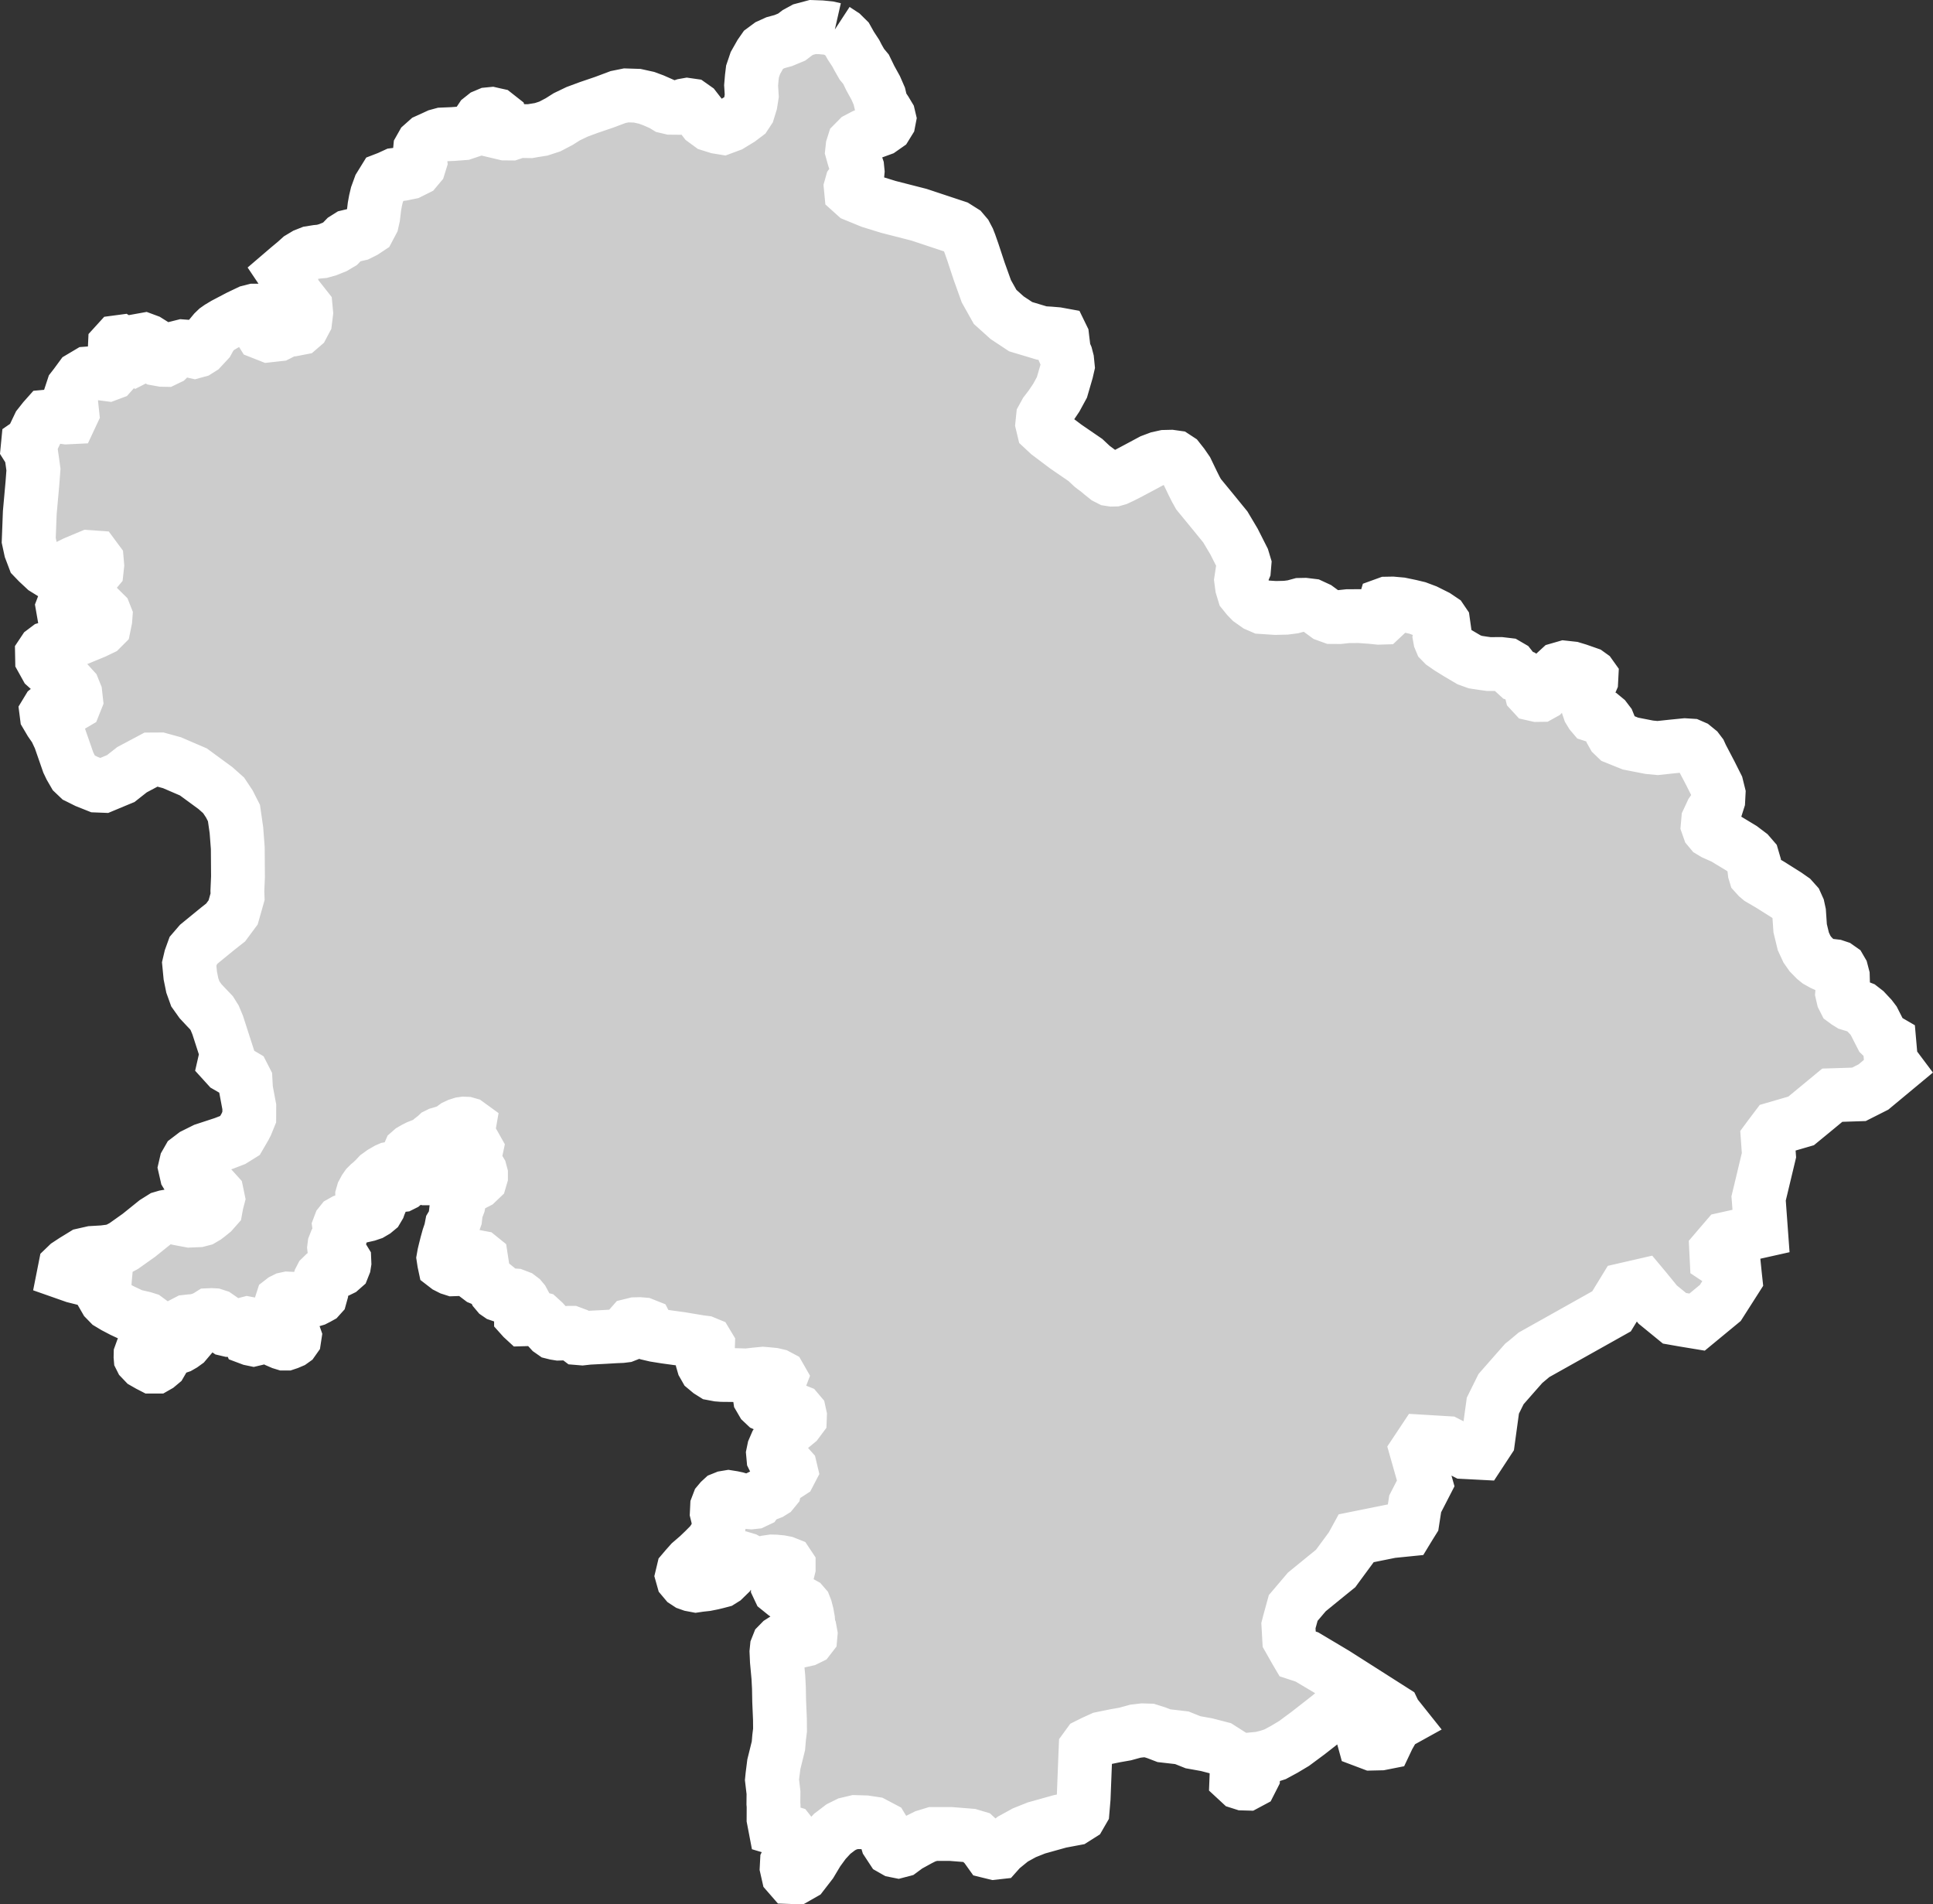 <?xml version="1.0" encoding="iso-8859-1"?>
<!-- Generator: Adobe Illustrator 16.0.4, SVG Export Plug-In . SVG Version: 6.00 Build 0)  -->
<!DOCTYPE svg PUBLIC "-//W3C//DTD SVG 1.1//EN" "http://www.w3.org/Graphics/SVG/1.1/DTD/svg11.dtd">
<svg version="1.1" xmlns="http://www.w3.org/2000/svg" xmlns:xlink="http://www.w3.org/1999/xlink" x="0px" y="0px"
	 width="38.428px" height="37.849px" viewBox="0 0 38.428 37.849" style="enable-background:new 0 0 38.428 37.849;"
	 xml:space="preserve">
<rect x="0" y="0" width="38.428" height="37.849" fill="#333333" stroke="none"/>
<g id="Layer_75">
	<g id="Layer_80">
		<path id="DISTRICT_x3D_Okara_x2C_PROVINCE_x3D_Punjab" style="fill:#CCCCCC;stroke:#FFFFFF;stroke-width:1.07;" d="M16.597,0.586
			L16.597,0.586l-0.123-0.028l-0.149-0.015l-0.167-0.006l-0.191,0.051L15.853,0.65l-0.114,0.087L15.57,0.807l-0.152,0.041
			L15.29,0.906l-0.111,0.082l-0.064,0.092l-0.098,0.173L14.96,1.421l-0.015,0.123l-0.013,0.154l0.013,0.204l-0.023,0.146
			l-0.047,0.153l-0.054,0.082l-0.115,0.087l-0.188,0.115L14.37,2.54l-0.104-0.017l-0.147-0.046l-0.113-0.083l-0.09-0.115l-0.1-0.129
			l-0.078-0.055l-0.077-0.011l-0.062,0.011l-0.146,0.048l-0.117-0.001l-0.089-0.021l-0.08-0.049l-0.175-0.077l-0.138-0.051
			l-0.186-0.041L12.45,1.896l-0.163,0.033l-0.272,0.102l-0.311,0.106l-0.232,0.086l-0.204,0.098l-0.152,0.096l-0.185,0.097
			L10.76,2.57l-0.161,0.026l-0.062,0.011l-0.211-0.003l-0.079,0.02l-0.09,0.03l-0.116-0.001L9.986,2.64L9.979,2.57L9.974,2.438
			L9.948,2.355l-0.089-0.07L9.832,2.279L9.771,2.265L9.71,2.271L9.634,2.303L9.566,2.357L9.475,2.493L9.361,2.599L9.215,2.648
			l-0.21,0.016L8.79,2.673L8.702,2.697l-0.11,0.051L8.49,2.794L8.399,2.875L8.352,2.958L8.339,3.093l0.016,0.123L8.331,3.293
			L8.273,3.362l-0.13,0.065l-0.147,0.03L7.852,3.475L7.724,3.534L7.641,3.566L7.552,3.71L7.493,3.872L7.466,3.985L7.444,4.106
			L7.42,4.308L7.397,4.41L7.329,4.539L7.237,4.6L7.133,4.652L7.038,4.674L6.929,4.7L6.856,4.746L6.761,4.844L6.653,4.908
			L6.513,4.964L6.399,4.996L6.302,5.005L6.171,5.026L6.07,5.066L5.963,5.13l-0.09,0.081L5.736,5.325L5.632,5.414l0.153,0.228
			l0.161,0.407l0.083,0.002l0.048,0.061l0.01,0.107L6.068,6.373l-0.053,0.1L5.958,6.522L5.834,6.546L5.727,6.542l-0.08,0.045
			L5.531,6.646L5.342,6.667L5.207,6.614L5.142,6.51L5.131,6.39l0.005-0.105L5.129,6.2L5.095,6.174H5.051L4.953,6.199L4.755,6.293
			L4.467,6.444L4.362,6.507L4.308,6.545l-0.052,0.05L4.192,6.672L4.13,6.785L3.999,6.926L3.929,6.97L3.863,6.988L3.796,6.973
			L3.759,6.912L3.721,6.891L3.627,6.884L3.535,6.907L3.476,6.97L3.419,7.049L3.344,7.123L3.282,7.153L3.229,7.152L3.134,7.135
			L3.07,7.091L3.036,7.015L3.021,6.917L2.988,6.81L2.937,6.778l-0.07-0.026l-0.05,0.009L2.777,6.818L2.779,6.92l0.002,0.086
			l-0.027,0.09L2.693,7.127L2.631,7.094L2.538,7.02L2.496,6.905l-0.04-0.074L2.396,6.793l-0.06,0.008L2.285,6.857L2.277,7.032
			L2.28,7.271l-0.018,0.09l-0.05,0.056L2.148,7.441L2.016,7.424L1.866,7.414l-0.12,0.009L1.608,7.505L1.5,7.652L1.451,7.715
			L1.403,7.861l0.015,0.176l0.019,0.177L1.4,8.293L1.317,8.297L1.153,8.276L1.032,8.271L0.923,8.281L0.874,8.336L0.776,8.46
			L0.652,8.72L0.585,8.809l-0.029,0.02L0.55,8.891l0.068,0.108l0.027,0.189l0.02,0.146L0.644,9.611l-0.052,0.578l-0.021,0.55
			L0.61,10.92l0.066,0.174l0.079,0.082l0.136,0.127l0.092,0.057l0.078,0.013l0.081-0.012l0.349-0.173l0.276-0.116l0.112,0.008
			l0.046,0.062l0.008,0.093l-0.01,0.092l-0.06,0.072l-0.471,0.438l-0.11,0.139l-0.035,0.092l0.012,0.069l0.06,0.046l0.104,0.006
			l0.283-0.087l0.152-0.008l0.147,0.026l0.073,0.072l0.021,0.053l-0.005,0.068L2.068,12.44L2.01,12.498L1.881,12.56l-0.349,0.144
			l-0.365,0.12L0.94,12.89l-0.065,0.049l-0.04,0.06l0.002,0.105l0.08,0.144l0.093,0.084l0.216,0.16l0.139,0.095l0.093,0.102
			l0.04,0.099l0.014,0.125l-0.028,0.07l-0.056,0.033l-0.135,0.021l-0.135,0.002L1.023,14.05l-0.064,0.051l-0.037,0.061l0.007,0.055
			l0.076,0.129l0.097,0.14l0.087,0.185l0.087,0.25l0.081,0.233l0.045,0.094l0.072,0.124l0.082,0.078l0.163,0.081l0.208,0.083
			l0.127,0.005l0.348-0.145l0.222-0.175l0.384-0.204l0.171-0.001L3.42,15.16l0.425,0.183l0.438,0.321l0.162,0.144l0.114,0.171
			l0.092,0.181L4.7,16.5l0.027,0.354l0.004,0.574l-0.012,0.28l0.004,0.115l-0.088,0.311l-0.149,0.201l-0.16,0.126l-0.372,0.304
			l-0.112,0.13L3.79,19.039l-0.029,0.123l0.022,0.228l0.04,0.197l0.06,0.167l0.103,0.145L4.1,20.021l0.105,0.11l0.063,0.101
			l0.06,0.144l0.195,0.604l-0.039,0.057l-0.021,0.092l0.06,0.066l0.206,0.119l0.105,0.062l0.047,0.092l0.01,0.186L4.956,22
			l-0.001,0.203l-0.058,0.142l-0.03,0.058l-0.099,0.17l-0.13,0.081l-0.189,0.073l-0.384,0.126L3.86,22.955l-0.113,0.086L3.7,23.123
			l-0.02,0.086l0.03,0.131l0.063,0.104l0.171,0.088l0.218,0.09l0.095,0.041l0.056,0.062l0.02,0.096l-0.025,0.095L4.291,24.01
			l-0.069,0.078L4.146,24.15l-0.055,0.042l-0.071,0.042l-0.077,0.02l-0.17,0.007L3.555,24.22l-0.197-0.046L3.29,24.186l-0.068,0.02
			l-0.134,0.084l-0.327,0.263l-0.3,0.213l-0.129,0.069l-0.107,0.033l-0.17,0.022l-0.224,0.013l-0.172,0.039l-0.08,0.049
			l-0.111,0.068l-0.12,0.079l-0.053,0.051l-0.021,0.106l0.205,0.072l0.227,0.057l0.381-0.012l-0.002,0.021L2.082,25.48l-0.019,0.066
			l-0.021,0.074l0.007,0.121l0.053,0.092l0.074,0.076l0.105,0.063l0.155,0.081l0.122,0.057l0.08,0.041l0.115,0.026l0.104,0.024
			l0.057,0.018l0.05,0.037L3,26.319l0.01,0.072l-0.014,0.088l-0.047,0.118L2.875,26.74l-0.049,0.096l-0.031,0.086l-0.001,0.043
			l0.002,0.024l0.013,0.026l0.061,0.064l0.089,0.051l0.064,0.033h0.08l0.035-0.02l0.055-0.046l0.018-0.031l0.01-0.078l0.008-0.069
			l0.012-0.03l0.027-0.041l0.028-0.024l0.042-0.019l0.082-0.005l0.076-0.012l0.073-0.025l0.059-0.034l0.058-0.042l0.039-0.046
			l0.007-0.046l-0.013-0.049l-0.034-0.069l-0.031-0.046l-0.031-0.059l-0.005-0.021l0.011-0.021l0.032-0.033l0.054-0.028l0.071-0.008
			l0.056-0.003l0.056-0.01l0.104-0.025l0.066-0.031l0.05-0.025l0.043-0.027l0.045-0.002l0.051,0.003l0.058,0.019l0.036,0.025
			l0.048,0.117l0.045,0.08l0.059,0.041l0.051,0.012l0.079,0.001l0.066-0.021l0.08-0.027l0.046-0.028l0.054-0.043l0.042-0.011
			l0.047,0.009l0.033,0.021l0.025,0.035l0.002,0.041l-0.018,0.045l-0.04,0.039l-0.021,0.037l-0.01,0.04l0.01,0.023l0.04,0.015
			l0.048,0.01l0.055-0.013l0.084-0.03l0.057-0.017h0.062l0.108,0.021l0.115,0.072l0.081,0.035l0.052,0.016h0.037l0.045-0.015
			l0.066-0.028l0.028-0.02l0.024-0.034l0.007-0.046l-0.013-0.037l-0.024-0.04l-0.05-0.038l-0.053-0.057l-0.039-0.035l-0.021-0.046
			l0.002-0.028l0.018-0.06l0.02-0.08l0.003-0.048l-0.01-0.026l-0.006-0.017l-0.031-0.032l-0.021-0.029l-0.03-0.06l-0.004-0.04
			l0.01-0.031l0.018-0.014l0.05-0.025L5.72,25.81l0.064,0.003l0.045,0.009l0.05,0.021l0.071,0.012l0.058,0.016h0.048l0.053-0.009
			l0.062-0.008l0.088-0.026l0.057-0.029l0.036-0.02l0.018-0.02l0.01-0.036l-0.002-0.028l-0.012-0.029l-0.033-0.062l-0.007-0.045
			l0.005-0.024l0.01-0.035l0.019-0.062l0.028-0.054l0.042-0.041l0.075-0.045l0.061-0.019l0.076-0.007l0.085-0.016l0.051-0.025
			l0.041-0.036l0.021-0.053l0.007-0.044l-0.002-0.047L6.814,25L6.78,24.97l-0.056-0.04l-0.049-0.039l-0.026-0.039l-0.006-0.053
			l0.006-0.047l0.02-0.051l0.036-0.048l0.039-0.043l0.024-0.043l0.007-0.022l0.012-0.037l-0.004-0.03l-0.015-0.033l-0.02-0.039
			l-0.004-0.03l0.017-0.045l0.028-0.035l0.048-0.027l0.092-0.029l0.134-0.042l0.141-0.032l0.101-0.023l0.077-0.026l0.068-0.04
			l0.047-0.039l0.032-0.054l0.013-0.037l0.011-0.026l-0.011-0.039l-0.023-0.032L7.456,23.83H7.383l-0.086,0.017l-0.062-0.001
			l-0.03-0.012l-0.005-0.023v-0.045l0.017-0.059l0.04-0.074l0.037-0.053l0.043-0.043l0.054-0.045l0.068-0.066l0.057-0.061
			l0.083-0.06l0.097-0.056l0.039-0.017l0.048-0.009h0.026l0.021,0.008l0.025,0.027l0.005,0.031l-0.014,0.025l-0.043,0.053
			l-0.049,0.06l-0.006,0.026l0.004,0.021l0.048,0.042l0.058,0.033l0.055,0.011h0.034l0.036-0.004l0.038-0.019l0.024-0.02
			l0.006-0.031l-0.002-0.027L8.04,23.414l0.007-0.033l0.016-0.025l0.026-0.023l0.053-0.02l0.037-0.007l0.034,0.006l0.061,0.028
			l0.062,0.037l0.067,0.033l0.047,0.01h0.027l0.062-0.021l0.057-0.033l0.015-0.032l0.003-0.057l-0.019-0.066l-0.039-0.073
			l-0.024-0.04l-0.062-0.034l-0.086-0.026L8.28,23.01l-0.074-0.016l-0.039-0.025l-0.03-0.032l0.002-0.021l0.01-0.023l0.033-0.029
			l0.057-0.033l0.069-0.035l0.098-0.039l0.078-0.033l0.053-0.03l0.049-0.051l0.072-0.056l0.031-0.029l0.036-0.018l0.043-0.012
			l0.056-0.018l0.078-0.01l0.05-0.028l0.036-0.026l0.026-0.031l0.037-0.027l0.06-0.028l0.066-0.021l0.042-0.006l0.051,0.002
			l0.035,0.01l0.022,0.016l-0.004,0.023l-0.034,0.031L9.21,22.455l-0.069,0.03L9.08,22.529l-0.027,0.034l-0.017,0.035l0.001,0.016
			l0.038,0.026l0.059,0.018l0.083,0.018l0.094,0.041l0.098,0.044l0.04,0.03l0.022,0.039l-0.007,0.033l-0.013,0.031l-0.029,0.051
			l-0.016,0.043l-0.005,0.049L9.41,23.09l0.041,0.058l0.053,0.062l0.025,0.041l0.018,0.03l0.015,0.056v0.047l-0.015,0.051
			l-0.067,0.064l-0.091,0.047l-0.08,0.045l-0.067,0.043l-0.063,0.041l-0.037,0.029l-0.034,0.069l0.002,0.05l0.011,0.084
			l-0.006,0.032l-0.023,0.06L9.067,24.06l-0.017,0.149l-0.029,0.082L8.98,24.36L8.96,24.463L8.917,24.59L8.88,24.724l-0.031,0.123
			l-0.02,0.083l-0.013,0.074l0.013,0.086l0.01,0.047l0.048,0.037l0.073,0.037l0.053,0.017l0.057-0.002l0.052-0.024l0.033-0.023
			l0.03-0.039l0.021-0.066l0.033-0.05l0.03-0.026l0.033-0.02l0.042-0.012h0.057l0.074,0.016l0.064,0.012l0.026,0.021l0.006,0.039
			l-0.016,0.04L9.52,25.147l-0.016,0.054l-0.03,0.057l-0.01,0.029l0.018,0.041l0.022,0.045l0.049,0.037l0.063,0.026l0.072,0.04
			l0.073,0.034l0.042,0.034l0.013,0.053l0.032,0.064l0.043,0.051l0.032,0.022l0.038,0.013l0.104-0.002l0.077-0.002l0.093,0.006
			l0.081,0.031l0.045,0.034l0.031,0.037l0.021,0.039l-0.001,0.062l-0.015,0.053l-0.028,0.058l-0.011,0.056v0.041l0.035,0.039
			l0.025,0.023l0.069-0.002l0.059-0.002l0.078-0.018l0.066-0.002l0.047,0.012l0.067,0.061l0.039,0.043l0.041,0.068l0.062,0.068
			l0.05,0.035l0.048,0.012l0.062,0.01l0.065-0.002l0.141-0.014h0.045l0.051,0.019l0.036,0.032l0.036,0.039l0.021,0.016l0.073,0.006
			l0.126-0.014l0.312-0.016l0.224-0.013l0.119-0.005l0.065-0.008l0.054-0.021l0.025-0.017l0.018-0.042l0.003-0.04l-0.005-0.042
			l0.017-0.022l0.022-0.025l0.073-0.018l0.087-0.002l0.073,0.006l0.058,0.023l0.019,0.037l0.015,0.043l0.011,0.048l0.017,0.022
			l0.028,0.018l0.09,0.021l0.206,0.033l0.3,0.041l0.378,0.063l0.094,0.012l0.051,0.021l0.021,0.035l-0.002,0.057l-0.028,0.07
			l-0.041,0.041l-0.027,0.045l-0.016,0.031l0.006,0.074l0.018,0.062l0.041,0.072l0.079,0.066l0.07,0.044l0.101,0.019l0.078,0.006
			l0.209,0.002l0.149,0.004l0.135,0.004l0.183-0.021l0.137-0.013l0.106,0.009l0.099,0.01l0.078,0.018l0.051,0.027l0.012,0.021
			l-0.013,0.034l-0.058,0.033l-0.093,0.029l-0.086,0.027l-0.073,0.037l-0.042,0.029l-0.037,0.076l-0.012,0.072l0.009,0.061
			l0.049,0.084l0.053,0.05l0.103,0.044l0.087,0.013l0.184,0.017l0.155,0.016l0.079,0.023l0.045,0.018l0.028,0.033l0.012,0.055
			l-0.002,0.052l-0.056,0.075l-0.102,0.084l-0.092,0.064l-0.076,0.061l-0.036,0.053l-0.052,0.084l-0.052,0.08l-0.05,0.116
			l-0.017,0.082l0.008,0.087l0.029,0.059l0.033,0.047l0.047,0.035l0.049,0.019l0.076,0.009l0.059,0.004l0.019,0.01l0.025,0.028
			l0.009,0.038l-0.024,0.046l-0.054,0.035l-0.088,0.04l-0.067,0.046l-0.058,0.035l-0.021,0.058l-0.002,0.067L15.398,29.6
			l-0.036,0.044L15.32,29.67l-0.054,0.021l-0.056,0.012l-0.046,0.017l-0.045,0.022l-0.039,0.039l-0.036,0.049l-0.053,0.025
			l-0.057,0.006l-0.049-0.004l-0.061-0.027l-0.087-0.016l-0.098-0.029l-0.075-0.016l-0.082-0.013l-0.066,0.011l-0.057,0.023
			l-0.038,0.035l-0.036,0.043l-0.029,0.076l-0.006,0.125l0.032,0.131l0.005,0.138l-0.009,0.097l-0.04,0.088l-0.101,0.152L14,30.813
			l-0.119,0.114l-0.152,0.131l-0.089,0.1l-0.057,0.067l-0.01,0.042l-0.012,0.05l0.018,0.064l0.048,0.057l0.055,0.036l0.065,0.023
			l0.09,0.017l0.074-0.011l0.128-0.014l0.125-0.025l0.083-0.02l0.087-0.023l0.056-0.035l0.039-0.038l0.011-0.05l0.001-0.042
			l-0.015-0.062l0.001-0.06V31.1l0.021-0.053l0.035-0.029l0.045-0.029l0.11-0.024l0.104,0.004l0.087,0.026l0.055,0.03l0.073,0.033
			l0.075,0.019l0.107-0.002l0.101-0.024l0.104-0.015l0.073,0.002l0.104,0.01l0.083,0.016l0.053,0.021l0.022,0.033v0.047
			l-0.021,0.084l-0.081,0.1l-0.071,0.073l-0.025,0.028l-0.014,0.035l-0.001,0.051l0.024,0.051l0.109,0.088l0.116,0.081l0.166,0.081
			l0.083,0.046l0.031,0.036l0.021,0.054l0.027,0.104l0.021,0.117l0.01,0.129l0.023,0.057l0.018,0.098l-0.004,0.045l-0.027,0.035
			l-0.059,0.029l-0.076,0.017L15.901,32.6l-0.095-0.021l-0.08-0.02h-0.041l-0.056,0.018l-0.059,0.025l-0.05,0.032l-0.049,0.05
			l-0.027,0.068l-0.008,0.08l0.008,0.179l0.03,0.327l0.011,0.211l0.005,0.27l0.015,0.35l0.002,0.218l-0.018,0.146l-0.014,0.166
			l-0.054,0.219l-0.037,0.149l-0.029,0.229l-0.008,0.08l0.03,0.254l-0.002,0.219l0.004,0.046l-0.001,0.258l0.035,0.183l0.28,0.084
			l0.066,0.084l0.031,0.125l-0.055,0.195l-0.09,0.182l-0.006,0.115l0.03,0.133l0.047,0.054l0.118,0.004l0.121-0.069l0.163-0.211
			l0.139-0.232l0.14-0.192l0.147-0.159l0.172-0.131l0.133-0.066l0.156-0.037l0.202,0.006l0.165,0.025l0.163,0.086l0.045,0.074
			l0.063,0.207l0.09,0.137l0.058,0.033l0.06,0.012l0.072-0.019l0.122-0.09l0.231-0.127l0.12-0.06l0.155-0.047h0.346l0.392,0.031
			l0.118,0.035l0.08,0.074l0.092,0.085l0.09,0.126l0.094,0.023l0.072-0.008l0.066-0.074l0.232-0.189l0.231-0.127l0.241-0.096
			l0.469-0.131l0.287-0.054l0.109-0.069l0.052-0.09l0.021-0.248l0.035-0.896l0.004-0.093l0.051-0.07l0.098-0.049l0.169-0.077
			l0.264-0.054l0.204-0.036l0.204-0.056l0.144-0.017l0.131,0.004l0.142,0.045l0.151,0.058l0.237,0.027l0.118,0.014l0.223,0.089
			l0.268,0.048l0.271,0.07l0.187,0.119l0.102,0.127l0.043,0.113l-0.01,0.258l0.068,0.063l0.069,0.022l0.071,0.002l0.073-0.039
			l0.052-0.102l0.01-0.248l0.014-0.051l0.038-0.051l0.084-0.008l0.145-0.037l0.146-0.047l0.183-0.099l0.194-0.116l0.282-0.209
			l0.417-0.326l0.259-0.219l0.136-0.101l0.085-0.019l0.059,0.013l0.046,0.043l0.032,0.083l0.025,0.249l0.021,0.319l0.031,0.113
			l0.151,0.057l0.18-0.004l0.096-0.019l0.053-0.112l0.052-0.091l0.027-0.123l0.016-0.071l0.061-0.02l0.083,0.003l0.009-0.005
			l-0.114-0.143l-0.016-0.032l-0.007-0.013l-0.01-0.021l-1.156-0.736l-0.562-0.335l-0.185-0.061L25.76,32.81l-0.131-0.231
			l-0.015-0.268l0.024-0.093l0.071-0.258l0.271-0.319l0.4-0.326l0.172-0.139l0.032-0.044l0.286-0.388l0.093-0.17l0.695-0.14
			l0.318-0.032l0.045-0.074l0.06-0.096l0.053-0.342l0.209-0.406l-0.182-0.642l0.125-0.188l0.482,0.029l0.148,0.076l0.199,0.102
			l0.079,0.004l0.229,0.012l0.16-0.244l0.095-0.694l0.048-0.097l0.115-0.232l0.279-0.318l0.174-0.197l0.035-0.027l0.167-0.14
			l0.603-0.338l0.938-0.526l0.265-0.433l0.344-0.079l0.062,0.074l0.248,0.304l0.333,0.272l0.188,0.033l0.261,0.043l0.462-0.381
			l0.3-0.47l-0.009-0.083l-0.01-0.098l-0.355-0.236l-0.008-0.162l0.076-0.089l0.117-0.136l0.358-0.08l0.34-0.076l-0.04-0.548
			l-0.008-0.099l0.054-0.224l0.152-0.635l-0.023-0.323l0.034-0.046l0.126-0.167l0.502-0.146l0.212-0.174l0.408-0.337l0.195-0.006
			l0.334-0.011l0.289-0.146l0.449-0.373l-0.099-0.132l-0.035-0.399l-0.074-0.043l-0.051-0.041L37.4,20.584l-0.055-0.107L37.25,20.29
			l-0.054-0.071l-0.115-0.123l-0.08-0.062l-0.113-0.044l-0.118-0.036l-0.053-0.033l-0.045-0.033l-0.029-0.057l-0.021-0.091
			l0.017-0.199l-0.004-0.14l-0.025-0.096l-0.028-0.048l-0.047-0.033l-0.057-0.019l-0.101-0.012l-0.092-0.013l-0.051-0.023
			l-0.092-0.051l-0.058-0.047l-0.093-0.095l-0.07-0.1L35.85,18.71l-0.063-0.26l-0.021-0.309l-0.021-0.097l-0.041-0.091l-0.076-0.085
			l-0.114-0.08l-0.326-0.205l-0.2-0.117l-0.045-0.038l-0.047-0.052l-0.013-0.043l-0.007-0.062l-0.004-0.111l-0.031-0.106
			l-0.07-0.081l-0.148-0.112l-0.354-0.214l-0.089-0.039l-0.103-0.046l-0.062-0.037l-0.04-0.048l-0.025-0.071l0.009-0.102
			l0.073-0.157l0.093-0.133l0.034-0.107l0.007-0.135l-0.037-0.149l-0.125-0.249l-0.175-0.334l-0.03-0.066l-0.047-0.062l-0.081-0.066
			l-0.062-0.027l-0.112-0.007l-0.252,0.025l-0.291,0.031l-0.168-0.016l-0.373-0.073l-0.283-0.114l-0.059-0.057l-0.035-0.062
			l-0.03-0.096l-0.037-0.091l-0.054-0.071l-0.046-0.038l-0.057-0.018l-0.106-0.002l-0.04-0.013l-0.028-0.033l-0.041-0.067
			l-0.037-0.11l-0.018-0.15l0.021-0.112l0.029-0.117l0.042-0.098l0.004-0.078l-0.02-0.028l-0.046-0.033l-0.2-0.07l-0.119-0.036
			l-0.146-0.016l-0.111,0.032l-0.049,0.045l-0.07,0.093l-0.048,0.079l-0.062,0.132l-0.053,0.098l-0.033,0.034l-0.056,0.031
			l-0.066,0.001l-0.079-0.018l-0.035-0.038l-0.025-0.101l-0.024-0.096l-0.047-0.057l-0.08-0.051l-0.104-0.036l-0.046-0.042
			l-0.053-0.071l-0.041-0.052l-0.067-0.039l-0.126-0.015l-0.234,0.001l-0.104-0.014l-0.164-0.025l-0.125-0.045l-0.229-0.135
			l-0.166-0.103l-0.115-0.08l-0.046-0.047l-0.02-0.048l-0.007-0.039l0.009-0.048l0.045-0.059l0.03-0.078l-0.015-0.106l-0.036-0.053
			l-0.104-0.07l-0.204-0.102l-0.165-0.062l-0.146-0.035l-0.188-0.039l-0.168-0.015l-0.107,0.002l-0.044,0.016l-0.016,0.053
			l0.008,0.058l0.003,0.077l-0.017,0.044l-0.032,0.03l-0.066,0.002l-0.158-0.016l-0.229-0.016l-0.227,0.001l-0.168,0.018
			l-0.146-0.001l-0.113-0.041l-0.179-0.131l-0.119-0.055l-0.131-0.016l-0.096,0.002l-0.14,0.038l-0.139,0.018l-0.208,0.005
			l-0.271-0.018l-0.097-0.042l-0.126-0.089l-0.064-0.066l-0.069-0.085l-0.038-0.125l-0.017-0.13l0.02-0.131l0.037-0.088l0.008-0.095
			l-0.032-0.106l-0.174-0.344l-0.173-0.291L24.1,10.155l-0.272-0.331l-0.054-0.096l-0.062-0.124l-0.12-0.249L23.51,9.236
			l-0.082-0.104L23.364,9.09l-0.085-0.012l-0.124,0.003l-0.122,0.027L22.895,9.16l-0.293,0.157l-0.193,0.102L22.287,9.48
			l-0.078,0.036l-0.056,0.016l-0.044,0.001l-0.051-0.008l-0.063-0.032l-0.096-0.077l-0.073-0.062l-0.084-0.062l-0.033-0.026
			l-0.131-0.123l-0.391-0.268l-0.341-0.257l-0.102-0.095l-0.023-0.096l0.013-0.127l0.056-0.102l0.096-0.125L21,7.903l0.111-0.204
			l0.093-0.32l0.023-0.1l-0.012-0.119l-0.023-0.089l-0.041-0.095l-0.03-0.244l-0.004-0.035l-0.02-0.041l-0.082-0.015l-0.142-0.012
			l-0.163-0.01l-0.419-0.126l-0.269-0.178l-0.239-0.215L19.609,5.79l-0.145-0.404l-0.122-0.37l-0.06-0.171l-0.032-0.082l-0.05-0.095
			l-0.062-0.073l-0.13-0.082l-0.211-0.07L18.27,4.268L17.66,4.112l-0.352-0.109l-0.307-0.126l-0.08-0.072l-0.008-0.083l0.02-0.071
			l0.058-0.081l0.051-0.073l0.008-0.085L17.042,3.33l-0.065-0.192L16.94,3.006l0.009-0.084l0.025-0.079l0.082-0.083l0.124-0.065
			l0.148-0.059l0.189-0.069l0.1-0.07l0.05-0.081l0.011-0.057l-0.013-0.055l-0.06-0.1l-0.085-0.127l-0.039-0.165L17.41,1.749
			l-0.108-0.196l-0.086-0.177l-0.082-0.099l-0.078-0.136l-0.04-0.078l-0.102-0.156L16.84,0.775l-0.09-0.089L16.597,0.586"/>
	</g>
</g>
<g id="Layer_1">
</g>
</svg>
